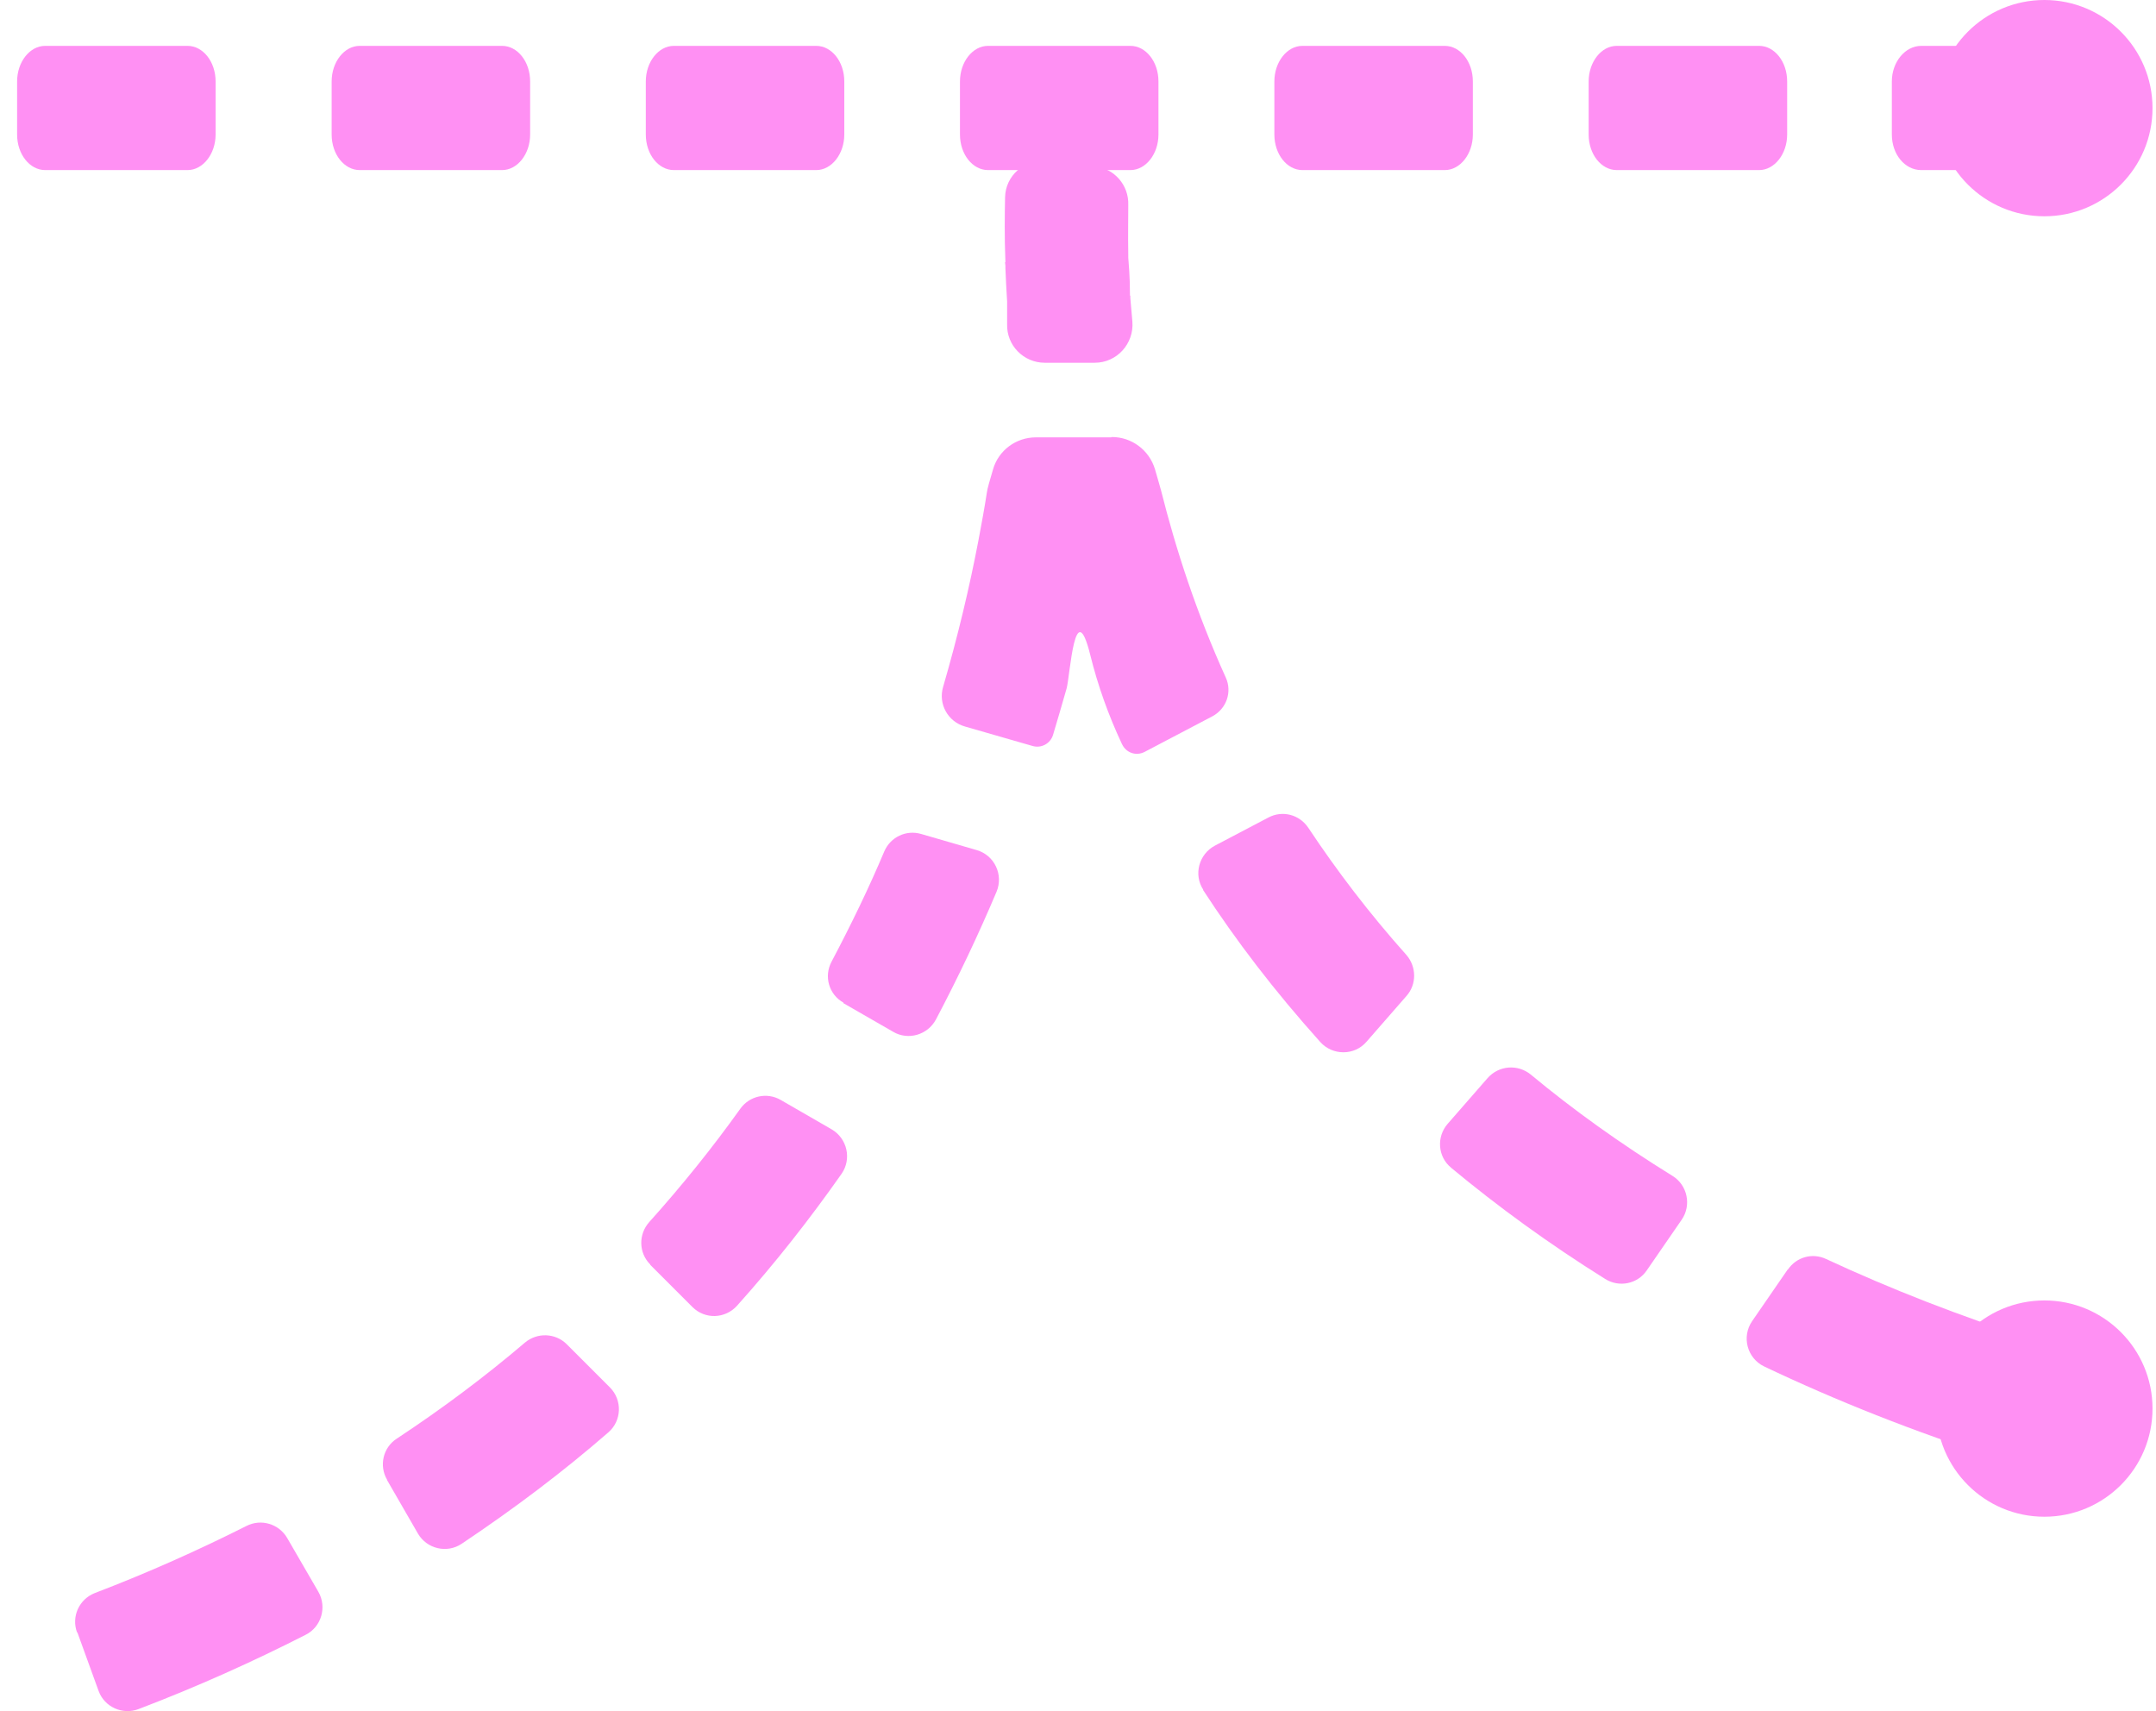 <svg width="63" height="50" viewBox="0 0 63 50" fill="none" xmlns="http://www.w3.org/2000/svg">
<g clip-path="url(#clip0_751_36)">
<path d="M59.738 44.32C61.483 44.32 62.898 42.905 62.898 41.16C62.898 39.415 61.483 38 59.738 38C57.993 38 56.578 39.415 56.578 41.16C56.578 42.905 57.993 44.32 59.738 44.32Z" fill="#FF90F3"/>
<path d="M59.738 6.32C61.483 6.32 62.898 4.905 62.898 3.16C62.898 1.415 61.483 0 59.738 0C57.993 0 56.578 1.415 56.578 3.16C56.578 4.905 57.993 6.32 59.738 6.32Z" fill="#FF90F3"/>
<path d="M5.48 4.97H1.32C0.87 4.97 0.5 4.51 0.5 3.93V2.38C0.5 1.81 0.87 1.34 1.32 1.34H5.48C5.93 1.34 6.3 1.8 6.3 2.38V3.93C6.3 4.5 5.93 4.97 5.48 4.97Z" fill="#FF90F3"/>
<path d="M14.671 4.97H10.511C10.061 4.97 9.691 4.51 9.691 3.93V2.38C9.691 1.81 10.061 1.34 10.511 1.34H14.671C15.121 1.34 15.491 1.8 15.491 2.38V3.93C15.491 4.5 15.121 4.97 14.671 4.97Z" fill="#FF90F3"/>
<path d="M23.851 4.97H19.691C19.241 4.97 18.871 4.51 18.871 3.93V2.38C18.871 1.81 19.241 1.34 19.691 1.34H23.851C24.301 1.34 24.671 1.8 24.671 2.38V3.93C24.671 4.5 24.301 4.97 23.851 4.97Z" fill="#FF90F3"/>
<path d="M33.031 4.97H28.871C28.421 4.97 28.051 4.51 28.051 3.93V2.38C28.051 1.81 28.421 1.34 28.871 1.34H33.031C33.481 1.34 33.851 1.8 33.851 2.38V3.93C33.851 4.5 33.481 4.97 33.031 4.97Z" fill="#FF90F3"/>
<path d="M42.218 4.97H38.058C37.608 4.97 37.238 4.51 37.238 3.93V2.38C37.238 1.81 37.608 1.34 38.058 1.34H42.218C42.668 1.34 43.038 1.8 43.038 2.38V3.93C43.038 4.5 42.668 4.97 42.218 4.97Z" fill="#FF90F3"/>
<path d="M51.402 4.97H47.242C46.792 4.97 46.422 4.51 46.422 3.93V2.38C46.422 1.81 46.792 1.34 47.242 1.34H51.402C51.852 1.34 52.222 1.8 52.222 2.38V3.93C52.222 4.5 51.852 4.97 51.402 4.97Z" fill="#FF90F3"/>
<path d="M60.541 4.97H56.141C55.661 4.97 55.281 4.51 55.281 3.93V2.38C55.281 1.81 55.671 1.34 56.141 1.34H60.541C61.021 1.34 61.401 1.8 61.401 2.38V3.93C61.401 4.5 61.011 4.97 60.541 4.97Z" fill="#FF90F3"/>
<path d="M42.411 34.13C43.761 35.25 45.251 36.34 46.901 37.37C47.311 37.63 47.851 37.52 48.121 37.12L49.141 35.64C49.431 35.22 49.311 34.63 48.871 34.36C47.351 33.42 45.971 32.43 44.731 31.4C44.351 31.09 43.801 31.13 43.471 31.5L42.301 32.84C41.971 33.22 42.011 33.8 42.401 34.12L42.411 34.13Z" fill="#FF90F3"/>
<path d="M35.151 26C36.111 27.48 37.251 28.97 38.581 30.45C38.941 30.85 39.581 30.85 39.931 30.44L41.101 29.1C41.401 28.76 41.391 28.25 41.101 27.91C40.011 26.69 39.061 25.44 38.231 24.19C37.971 23.8 37.471 23.67 37.061 23.89L35.501 24.71C35.031 24.96 34.871 25.56 35.161 26H35.151Z" fill="#FF90F3"/>
<path d="M52.242 37.09L51.202 38.6C50.882 39.06 51.052 39.69 51.552 39.93C53.632 40.92 55.912 41.83 58.412 42.63C58.892 42.78 59.402 42.51 59.552 42.03L60.082 40.29C60.222 39.82 59.962 39.32 59.492 39.17C57.272 38.46 55.232 37.66 53.362 36.79C52.962 36.6 52.492 36.73 52.242 37.1V37.09Z" fill="#FF90F3"/>
<path d="M2.261 47.7L2.881 49.41C3.051 49.88 3.581 50.12 4.051 49.94C5.781 49.28 7.401 48.55 8.931 47.77C9.391 47.54 9.561 46.96 9.301 46.51L8.391 44.94C8.151 44.53 7.631 44.37 7.201 44.59C5.811 45.29 4.341 45.95 2.771 46.55C2.311 46.73 2.081 47.24 2.251 47.7H2.261Z" fill="#FF90F3"/>
<path d="M11.311 43.25L12.211 44.81C12.471 45.26 13.061 45.4 13.491 45.11C15.031 44.08 16.461 43 17.771 41.86C18.171 41.52 18.191 40.91 17.821 40.54L16.561 39.28C16.231 38.95 15.701 38.93 15.341 39.23C14.191 40.21 12.941 41.15 11.591 42.04C11.191 42.3 11.071 42.83 11.311 43.24V43.25Z" fill="#FF90F3"/>
<path d="M24.639 29.31L26.099 30.15C26.539 30.41 27.109 30.24 27.349 29.79C28.009 28.54 28.599 27.29 29.119 26.06C29.329 25.56 29.059 24.99 28.539 24.84L26.919 24.37C26.479 24.24 26.019 24.46 25.839 24.88C25.389 25.95 24.869 27.02 24.299 28.1C24.069 28.53 24.219 29.06 24.649 29.3L24.639 29.31Z" fill="#FF90F3"/>
<path d="M19.001 36.96L20.231 38.19C20.601 38.56 21.191 38.54 21.541 38.15C22.661 36.9 23.671 35.61 24.591 34.3C24.891 33.87 24.761 33.27 24.301 33L22.811 32.14C22.411 31.91 21.901 32.02 21.631 32.4C20.831 33.52 19.941 34.63 18.971 35.71C18.651 36.07 18.661 36.61 19.001 36.95V36.96Z" fill="#FF90F3"/>
<path d="M33.019 8.64C33.019 8.06 32.979 7.68 32.969 7.53C32.969 7.5 32.969 7.47 32.969 7.44C32.959 6.87 32.969 6.38 32.969 5.99C32.989 5.41 32.559 4.92 31.989 4.86L30.579 4.71C29.939 4.64 29.379 5.13 29.369 5.77C29.359 6.27 29.349 6.9 29.379 7.66H29.369C29.369 7.66 29.369 7.71 29.379 7.76C29.379 7.79 29.379 7.81 29.379 7.84C29.389 8.14 29.409 8.47 29.429 8.81C29.429 8.83 29.429 8.85 29.429 8.87C29.429 9.05 29.429 9.25 29.429 9.47C29.409 10.09 29.909 10.6 30.529 10.6H31.989C32.639 10.6 33.139 10.04 33.089 9.4C33.069 9.16 33.049 8.93 33.029 8.71C33.029 8.69 33.029 8.66 33.029 8.64H33.019Z" fill="#FF90F3"/>
<path d="M32.469 12.78H30.269C29.689 12.78 29.179 13.16 29.019 13.71C28.929 14.01 28.849 14.29 28.839 14.38C28.769 14.84 28.679 15.32 28.589 15.8C28.329 17.16 27.989 18.59 27.559 20.07C27.409 20.57 27.699 21.09 28.199 21.23L30.179 21.8C30.429 21.87 30.689 21.73 30.769 21.48C30.909 21.02 31.039 20.56 31.169 20.11C31.269 19.73 31.409 17.33 31.859 19.14C32.079 20.03 32.389 20.9 32.779 21.73C32.779 21.73 32.779 21.74 32.789 21.75C32.909 22 33.199 22.1 33.449 21.97L35.429 20.93C35.839 20.71 36.009 20.22 35.819 19.8C34.959 17.9 34.359 16.05 33.929 14.34C33.909 14.26 33.829 13.99 33.749 13.71C33.579 13.15 33.069 12.77 32.489 12.77L32.469 12.78Z" fill="#FF90F3"/>
</g>
<defs>
<clipPath id="clip0_751_36">
<rect width="62.4" height="50" fill="white" transform="translate(0.5)"/>
</clipPath>
</defs>
</svg>
